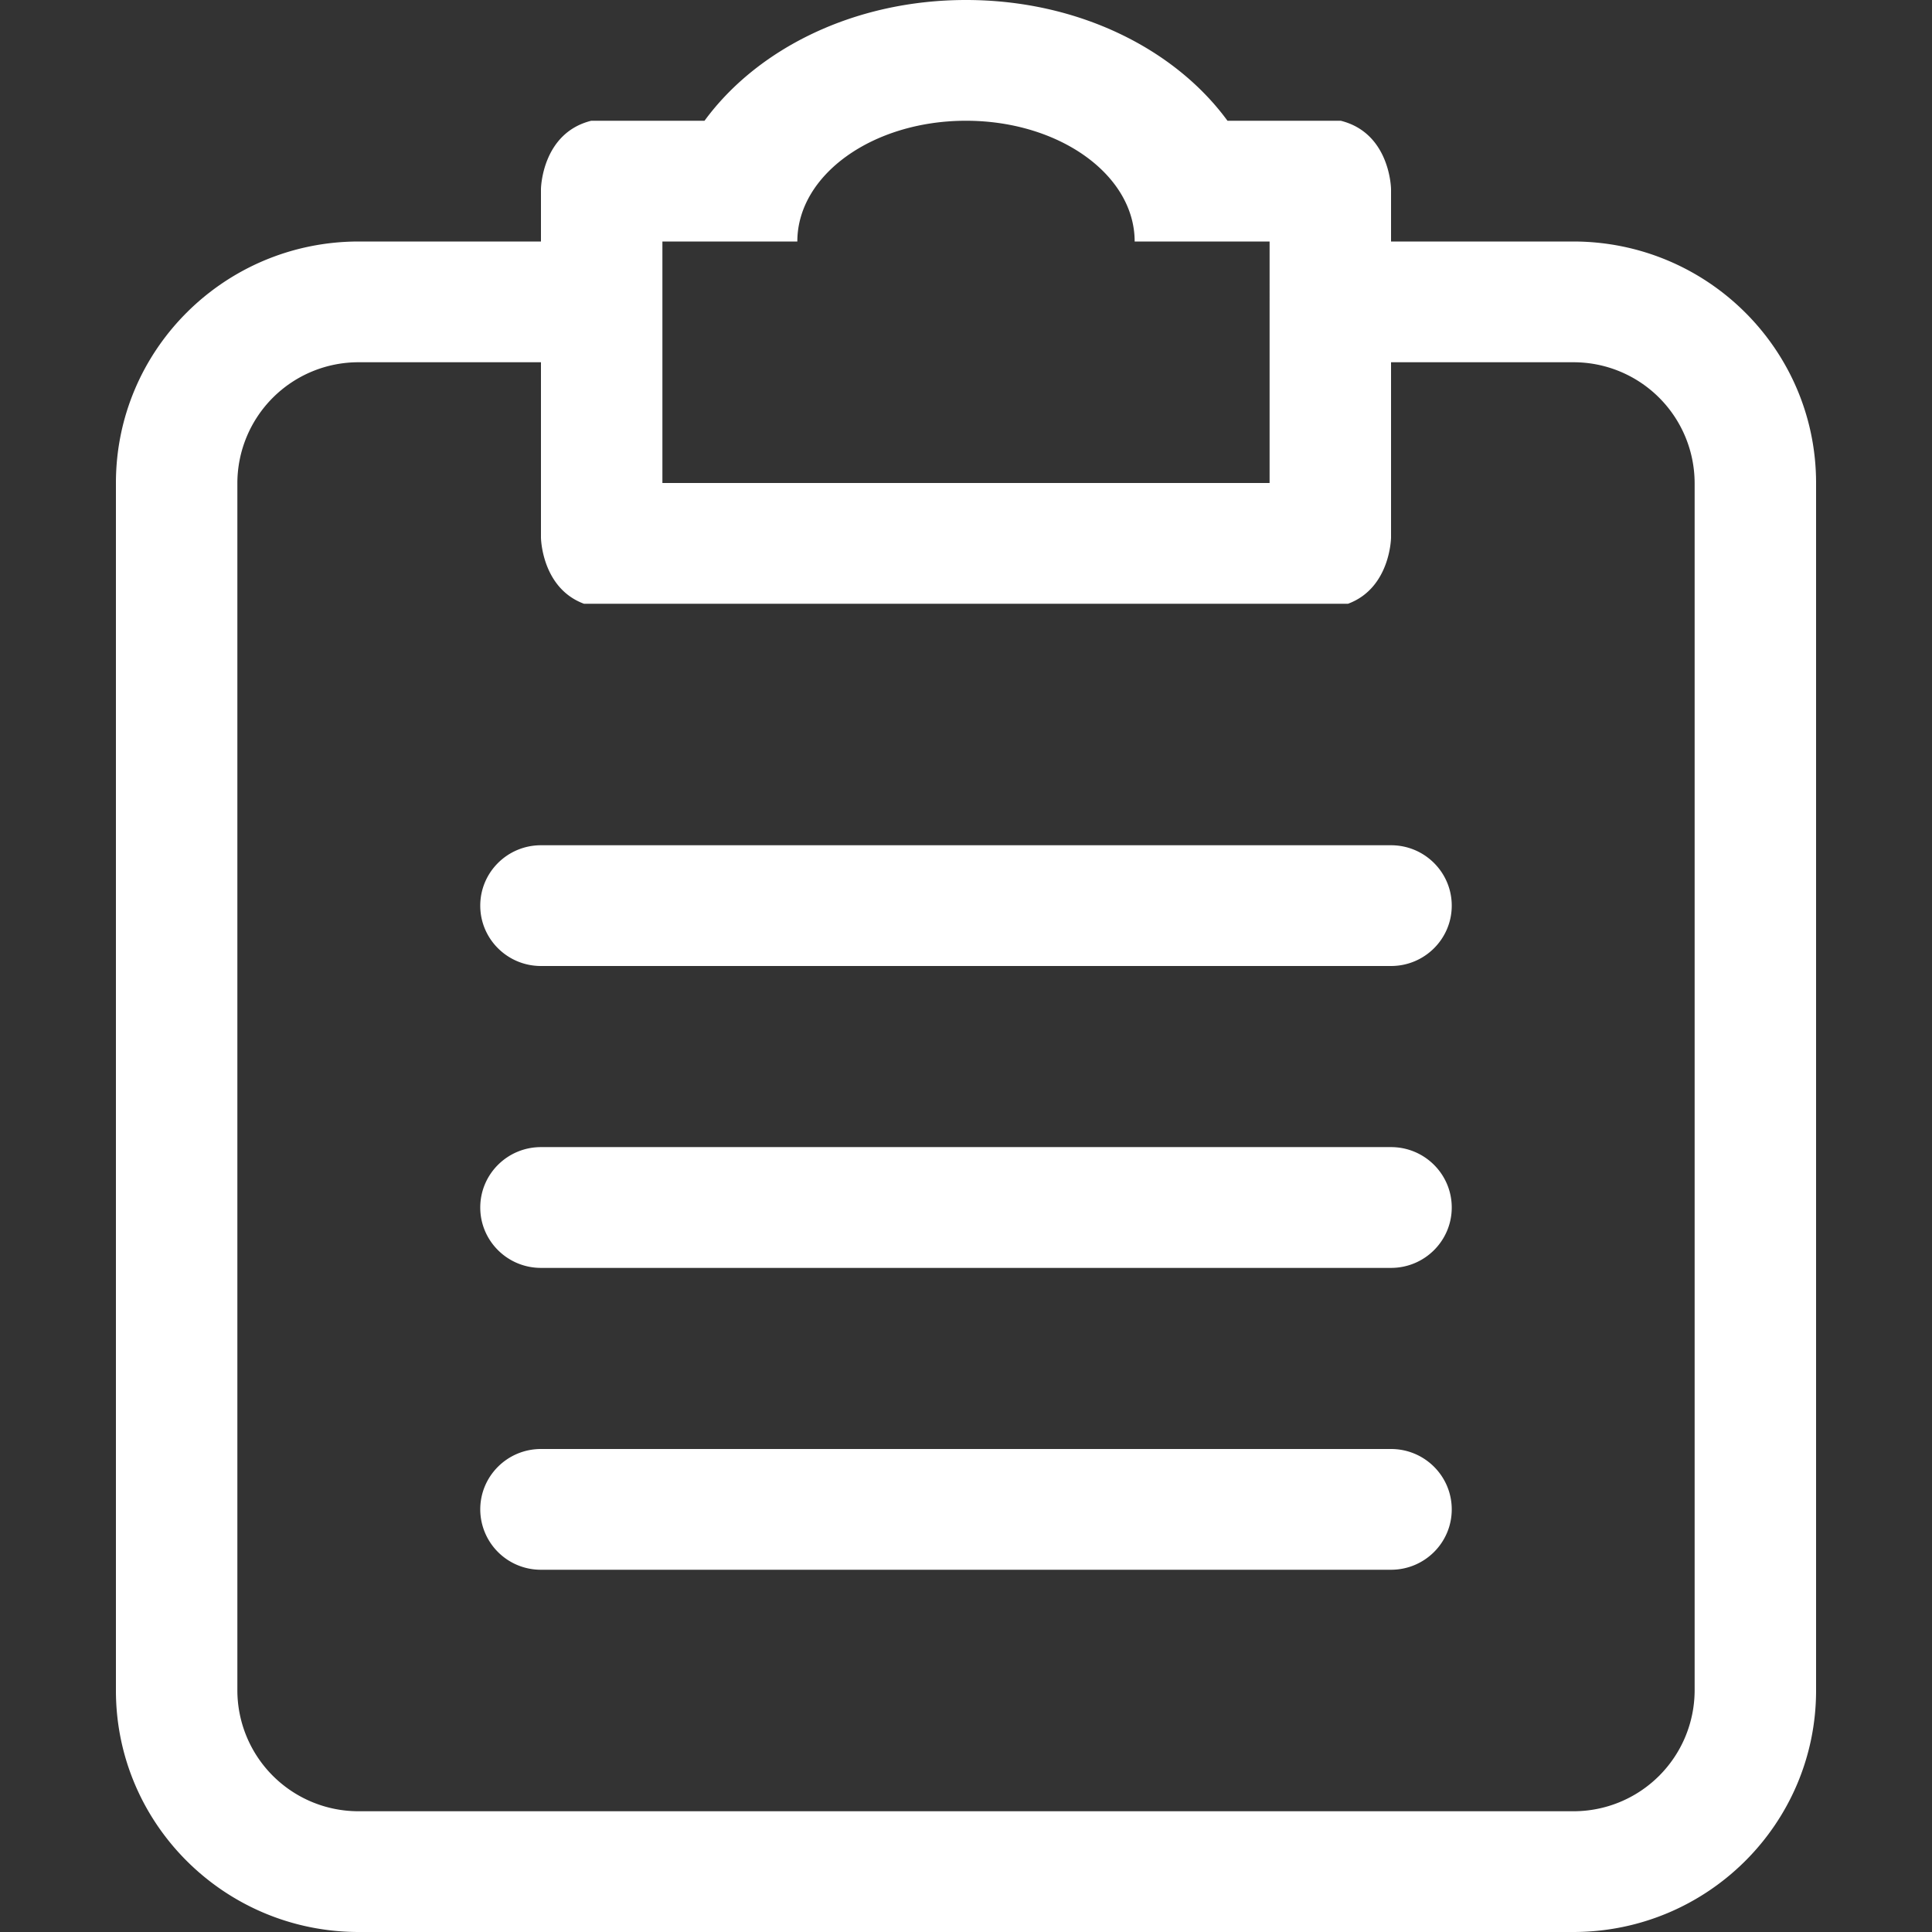 <?xml version="1.0" standalone="no"?><!DOCTYPE svg PUBLIC "-//W3C//DTD SVG 1.1//EN" "http://www.w3.org/Graphics/SVG/1.1/DTD/svg11.dtd"><svg t="1550569460842" class="icon" style="" viewBox="0 0 1024 1024" version="1.1" xmlns="http://www.w3.org/2000/svg" p-id="51796" xmlns:xlink="http://www.w3.org/1999/xlink" width="18" height="18"><rect x="0" y="0" width="1024" height="1024" fill="#333333" stroke="none"/><defs><style type="text/css"></style></defs><path d="M833.823 1024H190.177C119.071 1024 61.44 966.697 61.44 896V256c0-70.697 57.631-128 128.737-128H286.72V64v36.209s0.348-29.655 26.665-36.209h60.027C401.285 25.907 452.588 0 512 0c59.412 0 110.715 25.907 138.588 64h60.027C736.932 70.554 737.28 100.209 737.28 100.209V64 128h96.543C904.929 128 962.56 185.303 962.56 256v640c0 70.697-57.631 128-128.737 128zM672.911 128h-71.516c0-35.348-40.018-64-89.395-64-49.377 0-89.395 28.652-89.395 64h-71.516v128h321.823V128z m225.28 128a64.184 64.184 0 0 0-64.369-64H737.28v128-35.041s-0.307 26.706-22.794 35.041H309.514C287.027 311.665 286.72 284.959 286.72 284.959V192H190.177A64.184 64.184 0 0 0 125.809 256v640a64.184 64.184 0 0 0 64.369 64h643.645a64.184 64.184 0 0 0 64.369-64V256zM737.28 832H286.72a32.072 32.072 0 0 1-32.174-31.99c0-17.674 14.397-32.01 32.174-32.01h450.56c17.777 0 32.174 14.336 32.174 32.01s-14.397 31.99-32.174 31.99z m0-159.99H286.72c-17.777 0-32.174-14.336-32.174-32.01s14.397-32.01 32.174-32.01h450.56c17.777 0 32.174 14.336 32.174 32.01s-14.397 32.01-32.174 32.01zM737.28 512H286.72c-17.777 0-32.174-14.336-32.174-31.99 0-17.674 14.397-32.01 32.174-32.01h450.56c17.777 0 32.174 14.336 32.174 32.01C769.454 497.664 755.057 512 737.28 512z" p-id="51797" fill="#ffffff"></path></svg>